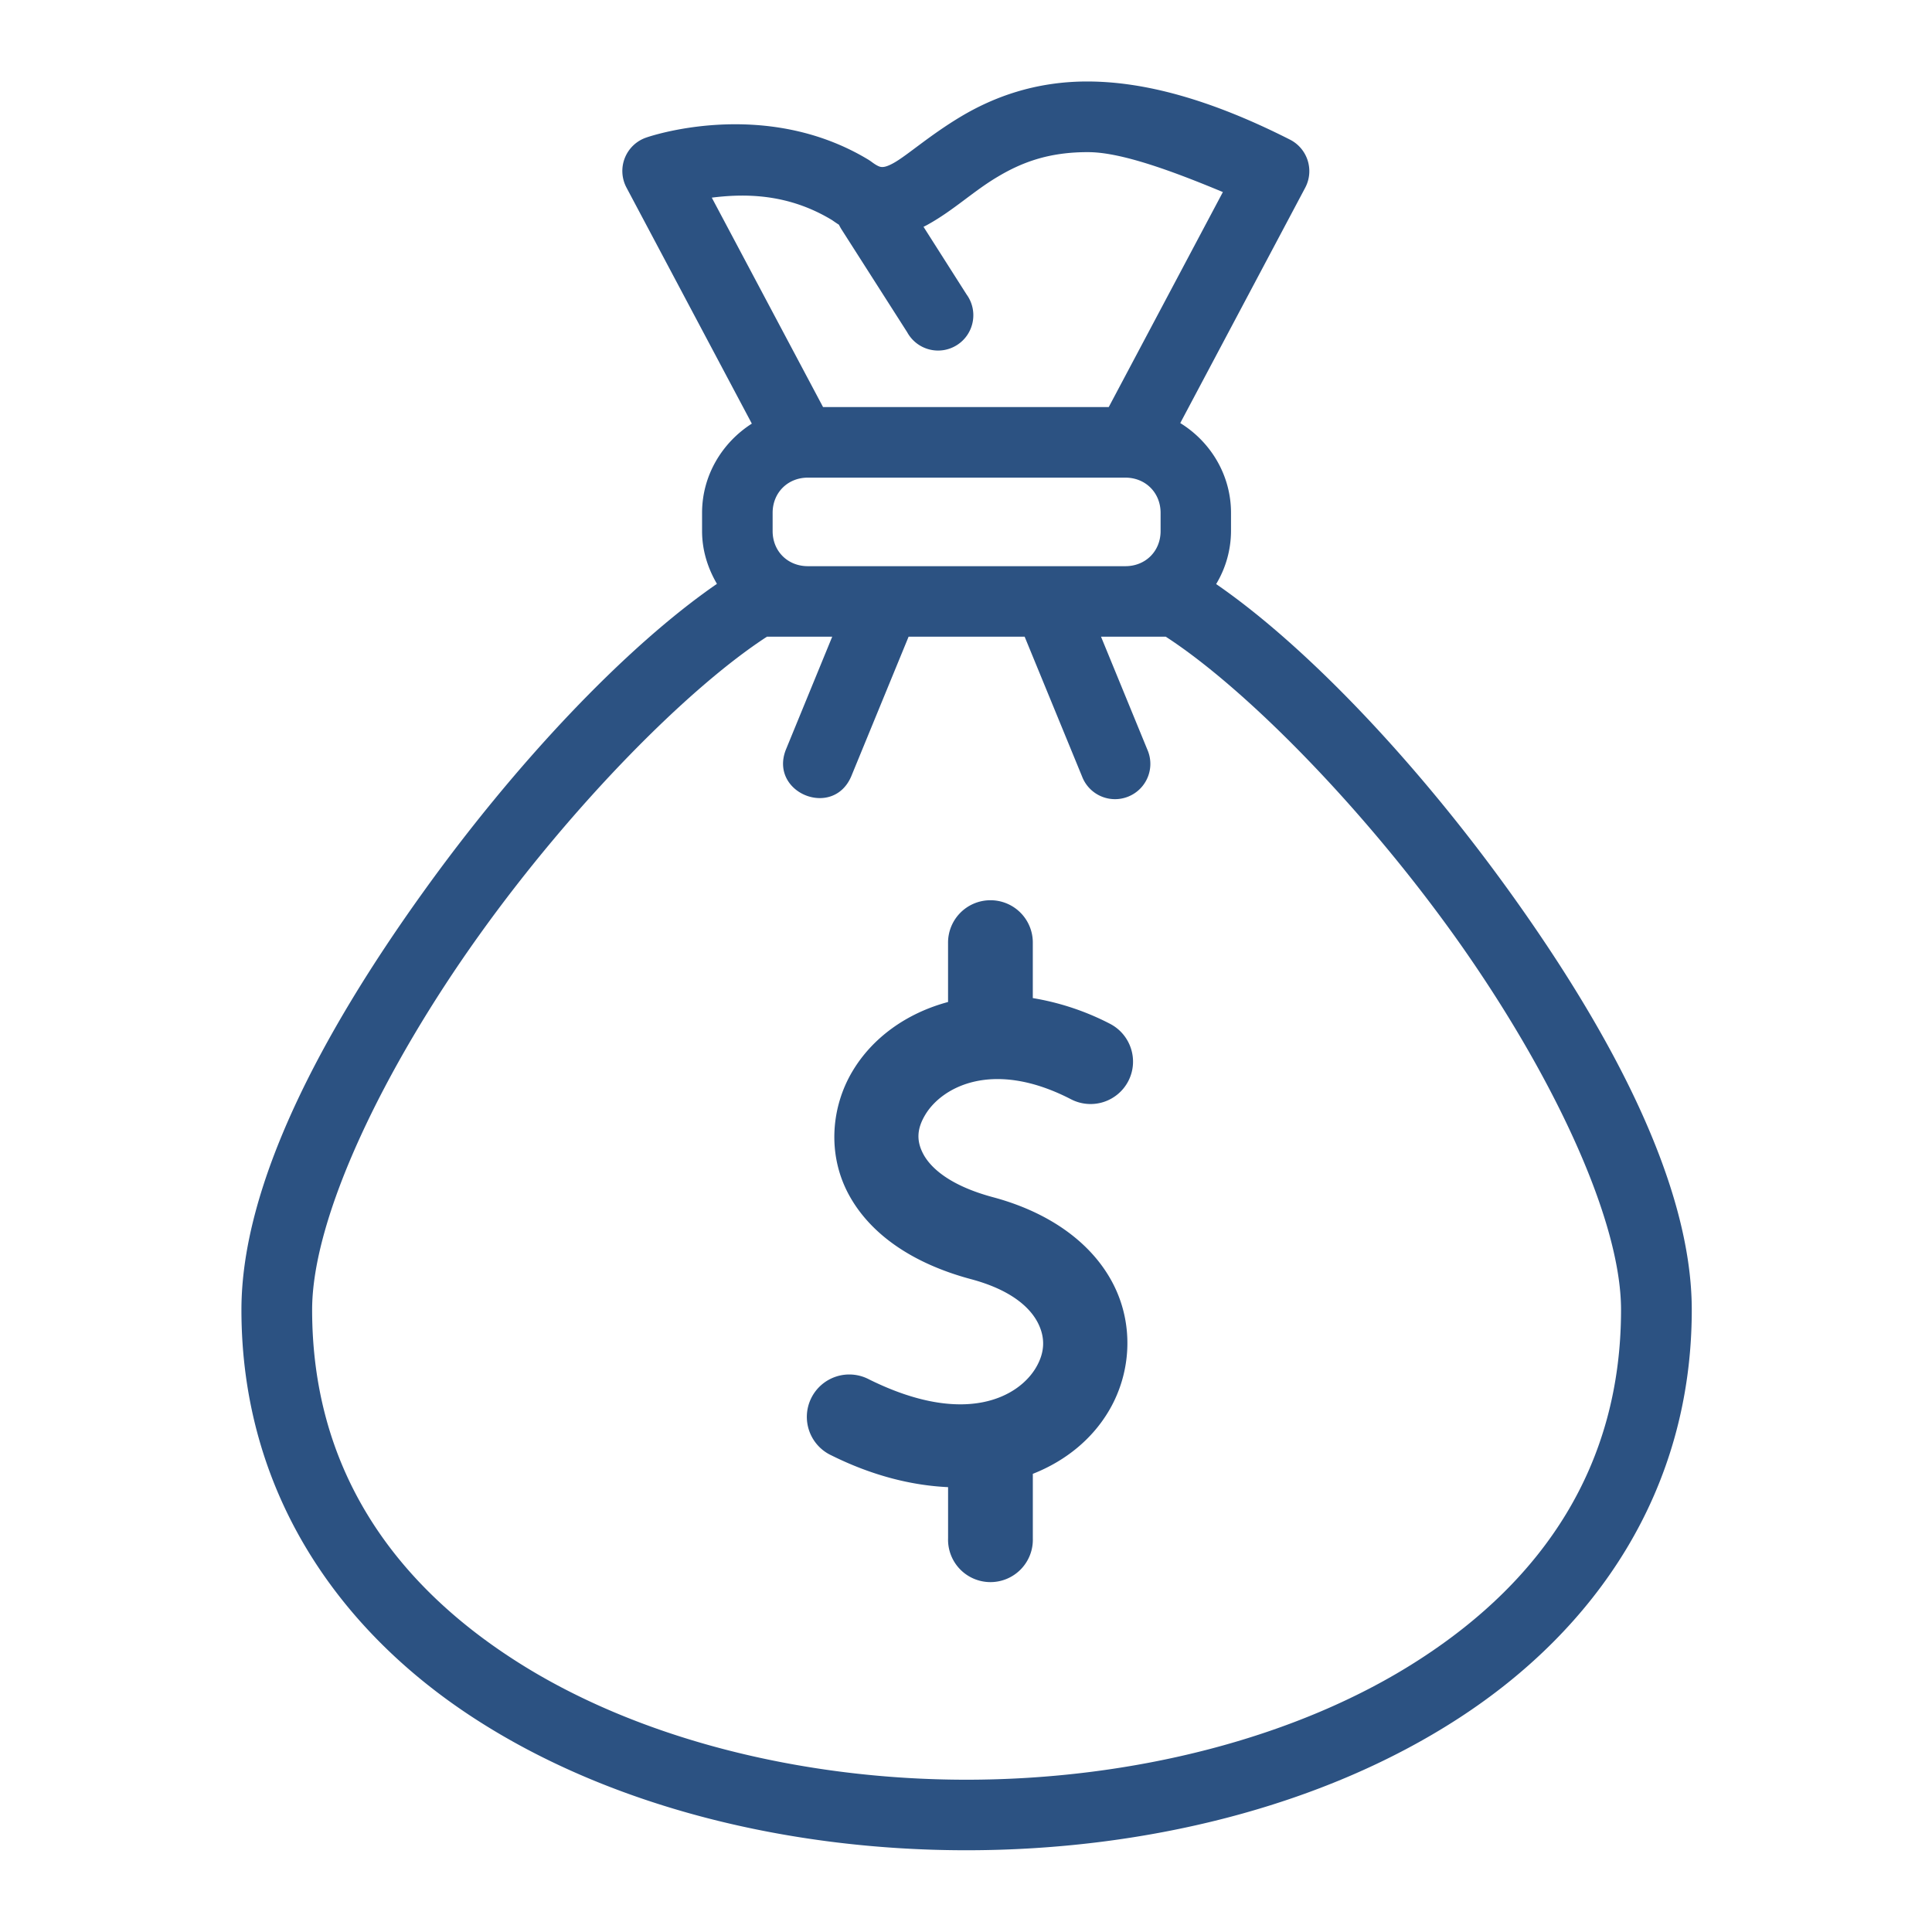 <svg height="100" width="100" fill="#2c5282" xmlns="http://www.w3.org/2000/svg" viewBox="0 0 90 90"><path d="M46.106 41.937a1.974 1.974 0 00-1.942 2v2.74c-1.938.521-3.521 1.667-4.448 3.219-.995 1.661-1.183 3.849-.203 5.703.984 1.859 2.958 3.25 5.724 3.99 1.901.51 2.761 1.343 3.115 2.041.354.703.313 1.381-.084 2.063-.791 1.364-3.281 2.797-7.786.563a1.976 1.976 0 10-1.75 3.542c1.906.948 3.745 1.401 5.433 1.479v2.386a1.975 1.975 0 103.948 0v-3.006c1.558-.614 2.797-1.65 3.568-2.979 1.005-1.729 1.15-3.942.192-5.833s-2.917-3.35-5.609-4.073c-2.042-.547-2.922-1.386-3.255-2.015-.334-.63-.287-1.193.094-1.828.766-1.281 3.135-2.609 6.791-.72a1.98 1.98 0 002.667-.848c.5-.969.12-2.162-.849-2.667a12.111 12.111 0 00-3.6-1.199v-2.557a1.97 1.97 0 00-2.006-2.001zM35.727 29.66h3.041l-2.161 5.267c-.781 2 2.183 3.224 3.042 1.25l2.677-6.517h5.406l2.677 6.517a1.643 1.643 0 002.162.926 1.643 1.643 0 00.88-2.176L51.29 29.66h3.016c3.641 2.36 9.036 7.787 13.416 13.891 4.453 6.219 7.792 13.153 7.792 17.464 0 7.281-3.656 12.579-9.359 16.271-5.698 3.699-13.458 5.62-21.136 5.62-7.672 0-15.427-1.921-21.125-5.62-5.697-3.691-9.354-8.989-9.354-16.271 0-4.312 3.338-11.246 7.791-17.464 4.369-6.104 9.76-11.53 13.396-13.891zm1.906-7.41h14.791c.938 0 1.641.703 1.641 1.64v.85c0 .938-.703 1.635-1.641 1.635H37.633c-.938 0-1.641-.697-1.641-1.635v-.85c0-.937.703-1.64 1.641-1.64zM50.711 7.088c1.489.006 3.797.833 6.255 1.859l-5.317 10.016H38.341l-5.183-9.756c1.531-.192 3.542-.203 5.604 1.047.104.072.208.146.317.213.037.072.073.14.115.208l3.067 4.803a1.64 1.64 0 002.323.593c.797-.511 1-1.588.442-2.355l-2.005-3.15c.072-.037.15-.074.219-.115 1.197-.667 2.094-1.536 3.213-2.203 1.117-.67 2.383-1.17 4.258-1.16zm.016-3.292c-2.526-.016-4.49.755-5.959 1.631-1.463.875-2.505 1.812-3.13 2.161-.313.176-.458.192-.531.192s-.177.005-.511-.244c-.041-.032-.083-.057-.13-.089-4.906-2.973-10.355-1.041-10.355-1.041a1.646 1.646 0 00-.927 2.333l5.839 10.995c-1.381.88-2.318 2.412-2.318 4.156v.85c0 .896.266 1.729.693 2.458-4.234 2.917-9.381 8.343-13.74 14.437-4.646 6.484-8.411 13.537-8.411 19.38 0 8.416 4.458 14.891 10.854 19.036 6.391 4.146 14.703 6.141 22.916 6.141 8.219 0 16.526-1.994 22.922-6.141 6.401-4.146 10.87-10.62 10.87-19.036 0-5.85-3.766-12.896-8.417-19.38-4.364-6.084-9.505-11.51-13.739-14.427a4.81 4.81 0 00.692-2.468v-.85c0-1.765-.953-3.312-2.364-4.182L60.804 8.74a1.647 1.647 0 00-.709-2.234c-3.801-1.928-6.843-2.693-9.368-2.71z"/></svg>
